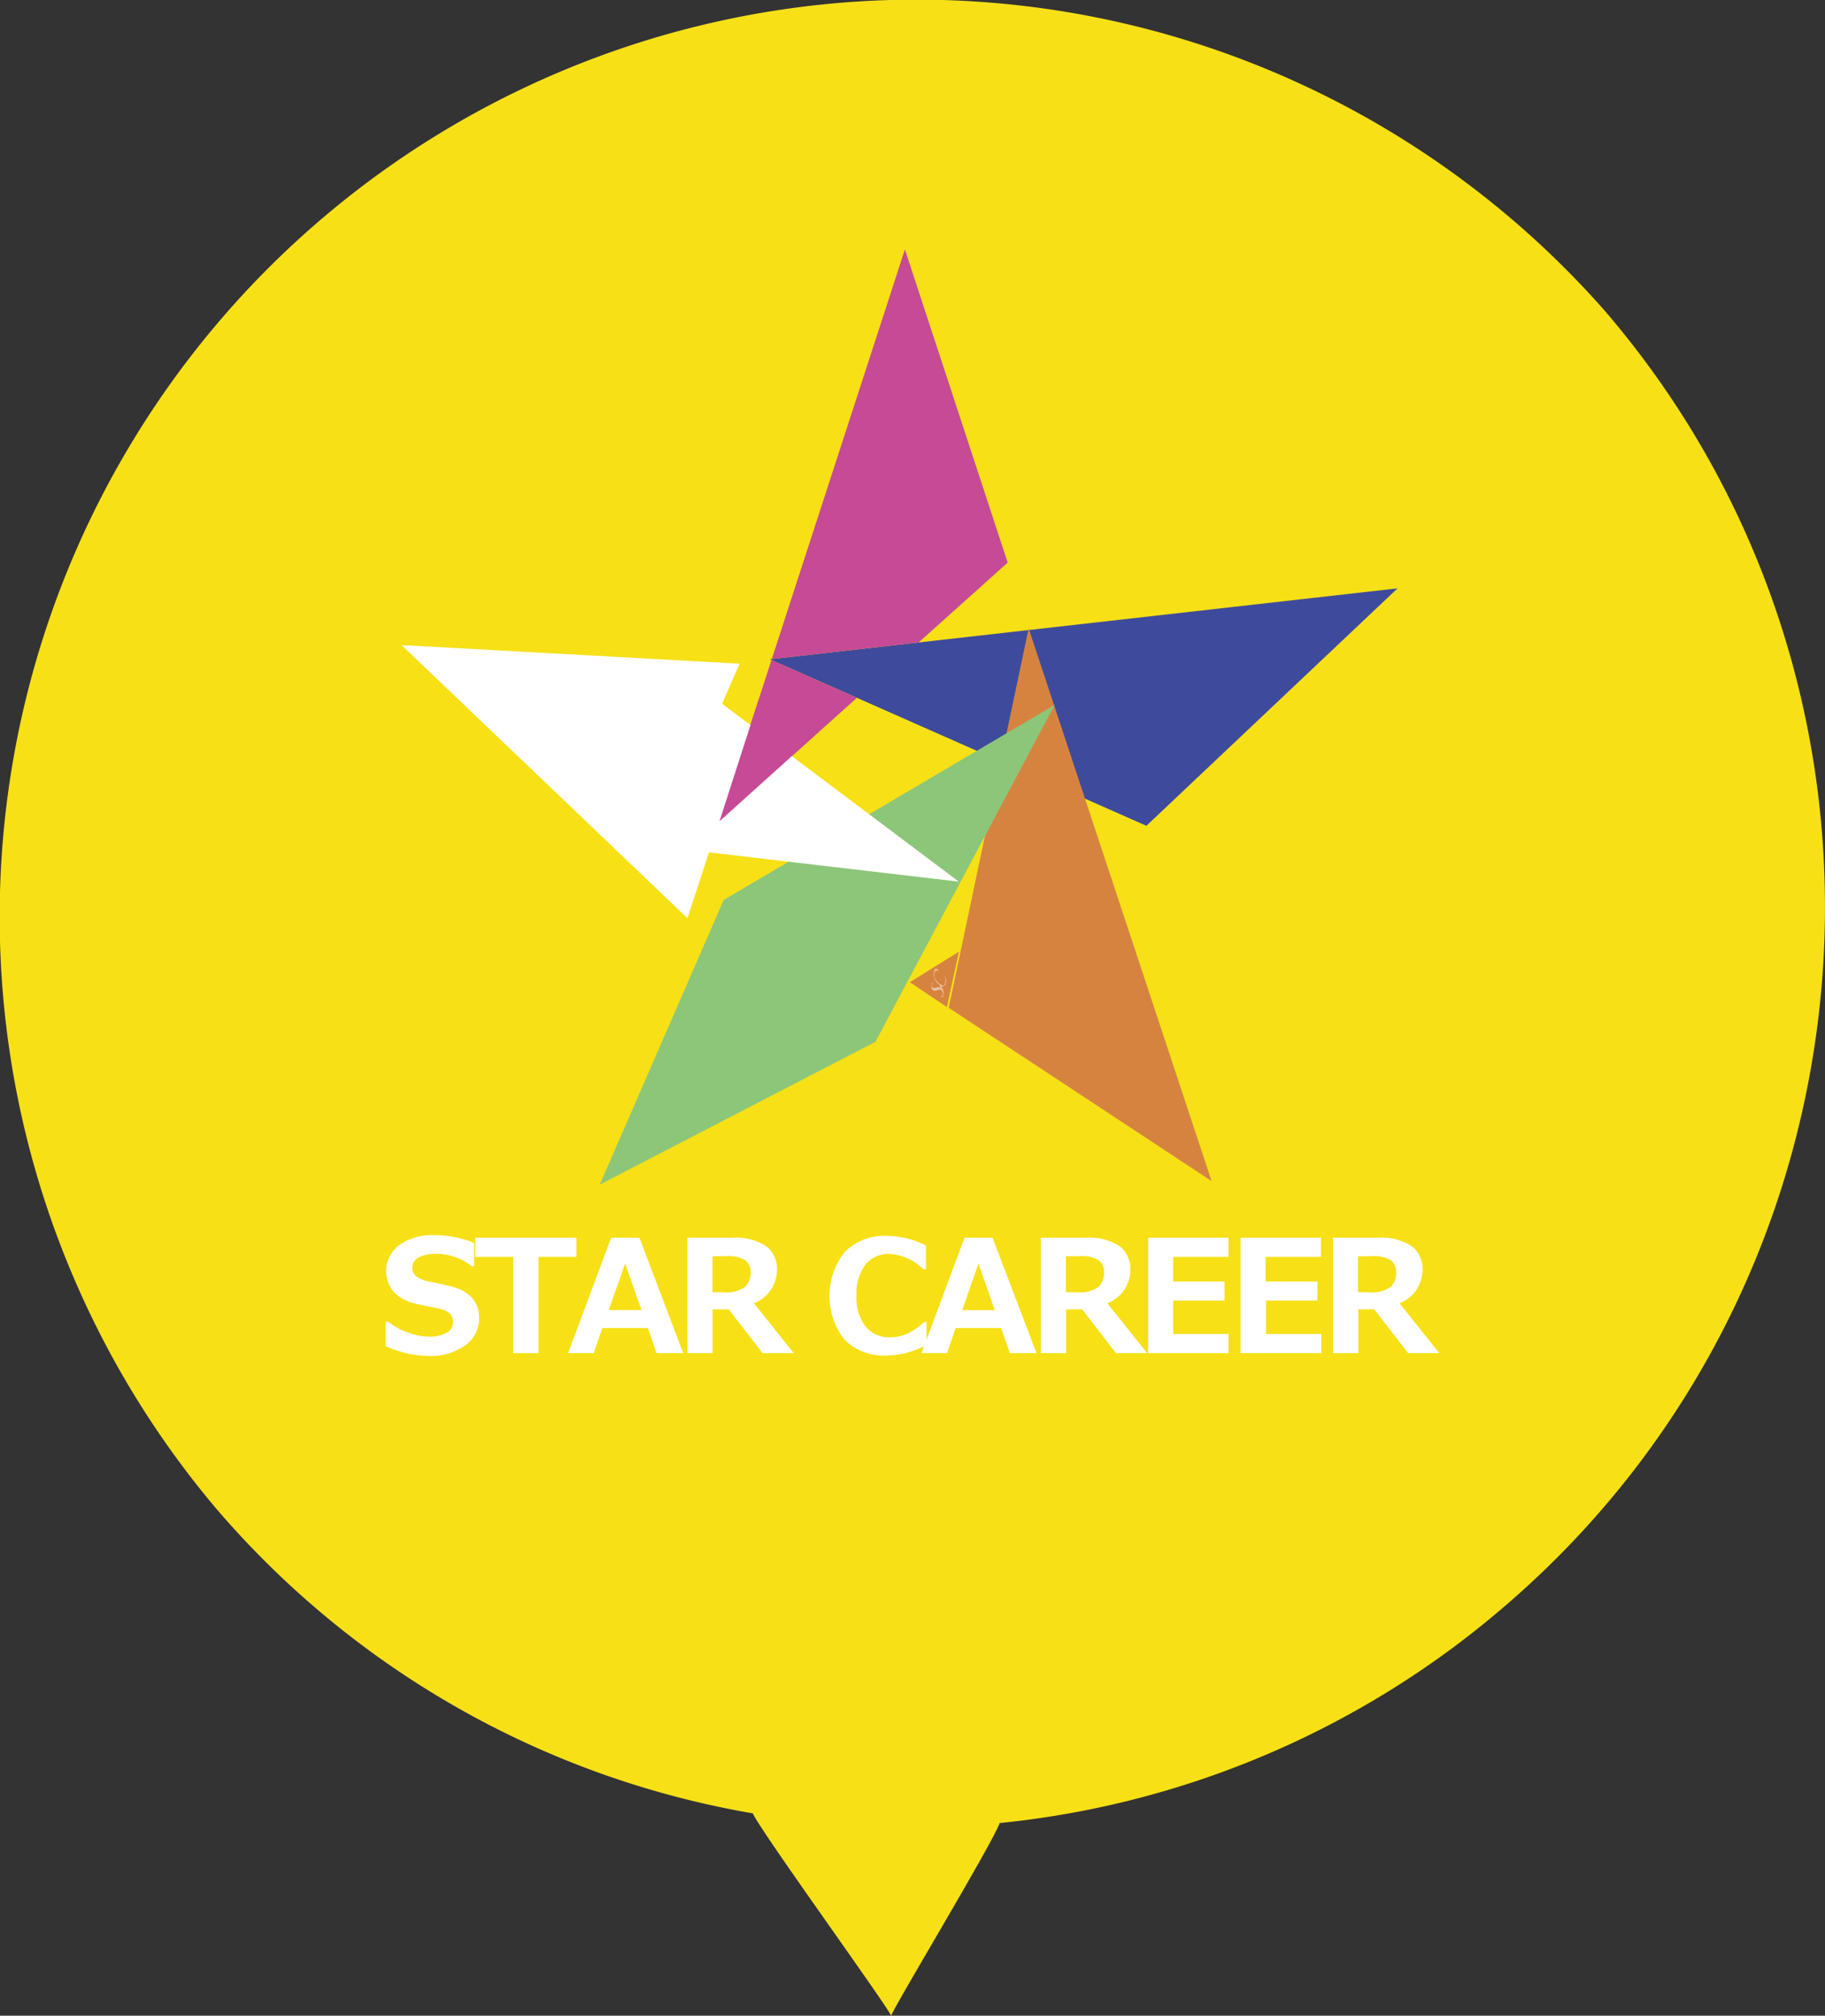 <svg id="Layer_1" data-name="Layer 1" xmlns="http://www.w3.org/2000/svg" viewBox="0 0 169.59 187.27">
  <rect x="0" y="0" width="169.59" height="187.27" fill="#333333" stroke="none"/>
  <defs>
    <style>
      .cls-1 {
        fill: #f7e016;
      }

      .cls-2 {
        fill: #fff;
      }

      .cls-3 {
        fill: #3e4b9c;
      }

      .cls-4 {
        fill: #d78340;
      }

      .cls-5 {
        fill: #8cc679;
      }

      .cls-6 {
        fill: #fff000;
      }

      .cls-7 {
        fill: #c64a95;
      }

      .cls-8 {
        fill: #ebc19f;
      }
    </style>
  </defs>
  <title>baloon</title>
  <g id="baloon.svg">
    <path class="cls-1" d="M88.39,193.78c-0.35-.9-12.31-17.4-12.85-18.8a84.43,84.43,0,0,1-49.94-28.4A85.2,85.2,0,0,1,154.79,35.48c30.47,35.6,26.29,89.6-9.32,120.2a84.89,84.89,0,0,1-47,20.2C97.92,177.58,88.69,192.88,88.39,193.78Z" transform="translate(-5.58 -6.51)"/>
  </g>
  <g>
    <g>
      <path class="cls-2" d="M41.42,131.58v-2.27h0.24a6.33,6.33,0,0,0,1.83,1,5.71,5.71,0,0,0,2,.38,3.12,3.12,0,0,0,1.59-.36,1.1,1.1,0,0,0,.6-1,1.06,1.06,0,0,0-.29-0.78,2.34,2.34,0,0,0-1.09-.48q-0.58-.11-2-0.42a4,4,0,0,1-2.12-1.1,3,3,0,0,1,.52-4.38,5.27,5.27,0,0,1,3.2-.91,9.67,9.67,0,0,1,3.74.73v2.17H49.43A5.3,5.3,0,0,0,46,123a3,3,0,0,0-1.51.34,1,1,0,0,0-.59.93,1,1,0,0,0,.34.8,2.73,2.73,0,0,0,1.16.49q0.82,0.15,1.82.39a5.4,5.4,0,0,1,1.5.55,3.16,3.16,0,0,1,.79.67,2.47,2.47,0,0,1,.44.8,3.09,3.09,0,0,1,.15,1,3,3,0,0,1-1.28,2.52,5.52,5.52,0,0,1-3.38,1A10.17,10.17,0,0,1,41.42,131.58Z" transform="translate(-5.58 -6.51)"/>
      <path class="cls-2" d="M59.14,123.28H55.62v8.94H53.27v-8.94H49.75V121.5h9.39v1.78Z" transform="translate(-5.58 -6.51)"/>
      <path class="cls-2" d="M69.07,132.22H66.59l-0.81-2.33H61.56l-0.81,2.33H58.37l4-10.72H65Zm-3.88-4-1.52-4.32-1.52,4.32h3Z" transform="translate(-5.58 -6.51)"/>
      <path class="cls-2" d="M79.34,132.22h-2.9l-3.14-4.06H71.8v4.06H69.46V121.5h4.1a5.16,5.16,0,0,1,3.22.79,2.62,2.62,0,0,1,1,2.15,3.33,3.33,0,0,1-2.14,3.15Zm-7.55-9v3.34h1.05a2.86,2.86,0,0,0,2-.51,1.82,1.82,0,0,0,.49-1.32,1.37,1.37,0,0,0-.47-1.12,3.06,3.06,0,0,0-1.85-.39H71.79Z" transform="translate(-5.58 -6.51)"/>
      <path class="cls-2" d="M91.64,131.5a10.38,10.38,0,0,1-2.15.78,8,8,0,0,1-1.54.16A5.14,5.14,0,0,1,84.08,131a6.57,6.57,0,0,1,0-8.17,5.09,5.09,0,0,1,3.87-1.5,8.08,8.08,0,0,1,3.68.9v2.2H91.39A5,5,0,0,0,88.23,123,2.76,2.76,0,0,0,86,124a4.46,4.46,0,0,0-.83,2.89,4.33,4.33,0,0,0,.85,2.86,2.81,2.81,0,0,0,2.26,1,4.14,4.14,0,0,0,1.44-.26,6.06,6.06,0,0,0,1.73-1.16h0.23v2.16Z" transform="translate(-5.58 -6.51)"/>
      <path class="cls-2" d="M101.9,132.22H99.42l-0.81-2.33H94.39l-0.81,2.33H91.21l4-10.72h2.6Zm-3.88-4-1.52-4.32L95,128.23h3Z" transform="translate(-5.58 -6.51)"/>
      <path class="cls-2" d="M112.18,132.22h-2.9l-3.14-4.06h-1.49v4.06h-2.35V121.5h4.1a5.16,5.16,0,0,1,3.22.79,2.62,2.62,0,0,1,1,2.15,3.33,3.33,0,0,1-2.14,3.15Zm-7.55-9v3.34h1.05a2.86,2.86,0,0,0,2-.51,1.82,1.82,0,0,0,.49-1.32,1.37,1.37,0,0,0-.47-1.12,3.06,3.06,0,0,0-1.85-.39h-1.23Z" transform="translate(-5.58 -6.51)"/>
      <path class="cls-2" d="M119.74,132.22h-7.47V121.5h7.47v1.78h-5.14v2.29h4.77v1.77h-4.77v3.1h5.14v1.78Z" transform="translate(-5.58 -6.51)"/>
      <path class="cls-2" d="M128.33,132.22h-7.47V121.5h7.47v1.78h-5.14v2.29H128v1.77h-4.77v3.1h5.14v1.78Z" transform="translate(-5.58 -6.51)"/>
      <path class="cls-2" d="M139.33,132.22h-2.9l-3.14-4.06h-1.49v4.06h-2.35V121.5h4.1a5.16,5.16,0,0,1,3.22.79,2.62,2.62,0,0,1,1,2.15,3.33,3.33,0,0,1-2.14,3.15Zm-7.55-9v3.34h1.05a2.86,2.86,0,0,0,2-.51,1.82,1.82,0,0,0,.49-1.32,1.37,1.37,0,0,0-.47-1.12,3.06,3.06,0,0,0-1.85-.39h-1.23Z" transform="translate(-5.58 -6.51)"/>
    </g>
    <path class="cls-3" d="M77.11,67.76l35,15.47,23.34-22.06Z" transform="translate(-5.58 -6.51)"/>
    <g>
      <path class="cls-4" d="M93.74,100.14l7.43-35.25,17,51.35Z" transform="translate(-5.58 -6.51)"/>
      <path class="cls-4" d="M93.57,100.07l-3.44-2.31,4.56-2.84Z" transform="translate(-5.58 -6.51)"/>
    </g>
    <path class="cls-5" d="M61.31,116.57L72.83,90.12,103.59,72,86.93,103.3Z" transform="translate(-5.58 -6.51)"/>
    <path class="cls-6" d="M90.25,66" transform="translate(-5.58 -6.51)"/>
    <g>
      <path class="cls-7" d="M90.94,66.2l8.28-7.42-9.55-29.1L77.3,67.74Z" transform="translate(-5.58 -6.51)"/>
      <path class="cls-7" d="M77.27,67.83l-4.87,15L85.21,71.34Z" transform="translate(-5.58 -6.51)"/>
    </g>
    <g>
      <path class="cls-8" d="M92.24,97.8l0.07,0,0.07,0a0,0,0,0,1,0,0l0,0a0.14,0.14,0,0,0-.11,0,0.25,0.25,0,0,0-.09.15,0.28,0.28,0,0,0,0,.21,0.25,0.25,0,0,0,.16.12,0.36,0.36,0,0,0,.18,0l0.17-.05,0.1,0,0.07,0h0.12a0.29,0.29,0,0,1,.11.06,0.47,0.47,0,0,1,.09.1,0.68,0.68,0,0,1,.06.12,0.61,0.61,0,0,1,0,.12,0.73,0.73,0,0,1,0,.31,0.84,0.84,0,0,1,0,.13,0.5,0.5,0,0,1-.07.11l0,0h0l-0.1-.06-0.1-.06s0,0,0,0h0l0.05,0a0.2,0.2,0,0,0,.16,0A0.31,0.31,0,0,0,93.19,99a0.65,0.65,0,0,0,0-.11,0.45,0.45,0,0,0,0-.11,0.44,0.44,0,0,0-.07-0.19A0.27,0.27,0,0,0,93,98.45H92.86l-0.16.05-0.16.05a0.3,0.3,0,0,1-.14,0,0.39,0.39,0,0,1-.14-0.08,0.56,0.56,0,0,1-.11-0.12l0-.06a0.43,0.43,0,0,1,0-.09,0.53,0.53,0,0,1,0-.11,0.43,0.43,0,0,1,0-.13,0.32,0.32,0,0,1,0-.09,0.18,0.18,0,0,1,.07-0.06h0Z" transform="translate(-5.58 -6.51)"/>
      <path class="cls-8" d="M92.84,96.69l0,0-0.05,0H92.65l-0.1,0a0.3,0.3,0,0,0-.09.09,0.54,0.54,0,0,0-.07.16,0.38,0.38,0,0,0,0,.17,0.87,0.87,0,0,0,0,.16,1.15,1.15,0,0,0,.11.21,1.85,1.85,0,0,0,.18.24,1.52,1.52,0,0,0,.23.21,0.81,0.81,0,0,0,.26.13,0.25,0.25,0,0,0,.13,0,0.21,0.21,0,0,0,.09,0,0.27,0.27,0,0,0,.06-0.09,0.61,0.61,0,0,0,0-.11,0.84,0.84,0,0,0,0-.48,1.54,1.54,0,0,0-.27-0.49v0h0l0,0,0,0a1,1,0,0,1,.22.44,1.06,1.06,0,0,1,0,.52,0.86,0.86,0,0,1-.06.16,0.41,0.41,0,0,1-.09.12,0.29,0.29,0,0,1-.13.07,0.37,0.37,0,0,1-.17,0A0.69,0.69,0,0,1,92.87,98a1.2,1.2,0,0,1-.19-0.17,1.45,1.45,0,0,1-.16-0.21,1.24,1.24,0,0,1-.11-0.21,0.93,0.93,0,0,1-.07-0.27,0.79,0.79,0,0,1,0-.28,1.14,1.14,0,0,1,.08-0.21,0.68,0.68,0,0,1,.13-0.18h0l0.09,0.08,0.12,0.09v0Z" transform="translate(-5.58 -6.51)"/>
    </g>
    <path class="cls-2" d="M69.46,91.82L42.89,66.44l31.42,1.73-1.63,3.72,22,16.53L71.46,85.7Z" transform="translate(-5.58 -6.51)"/>
    <polygon class="cls-7" points="75.75 68.29 66.86 76.3 70.53 64.91 75.75 68.29"/>
  </g>
</svg>
